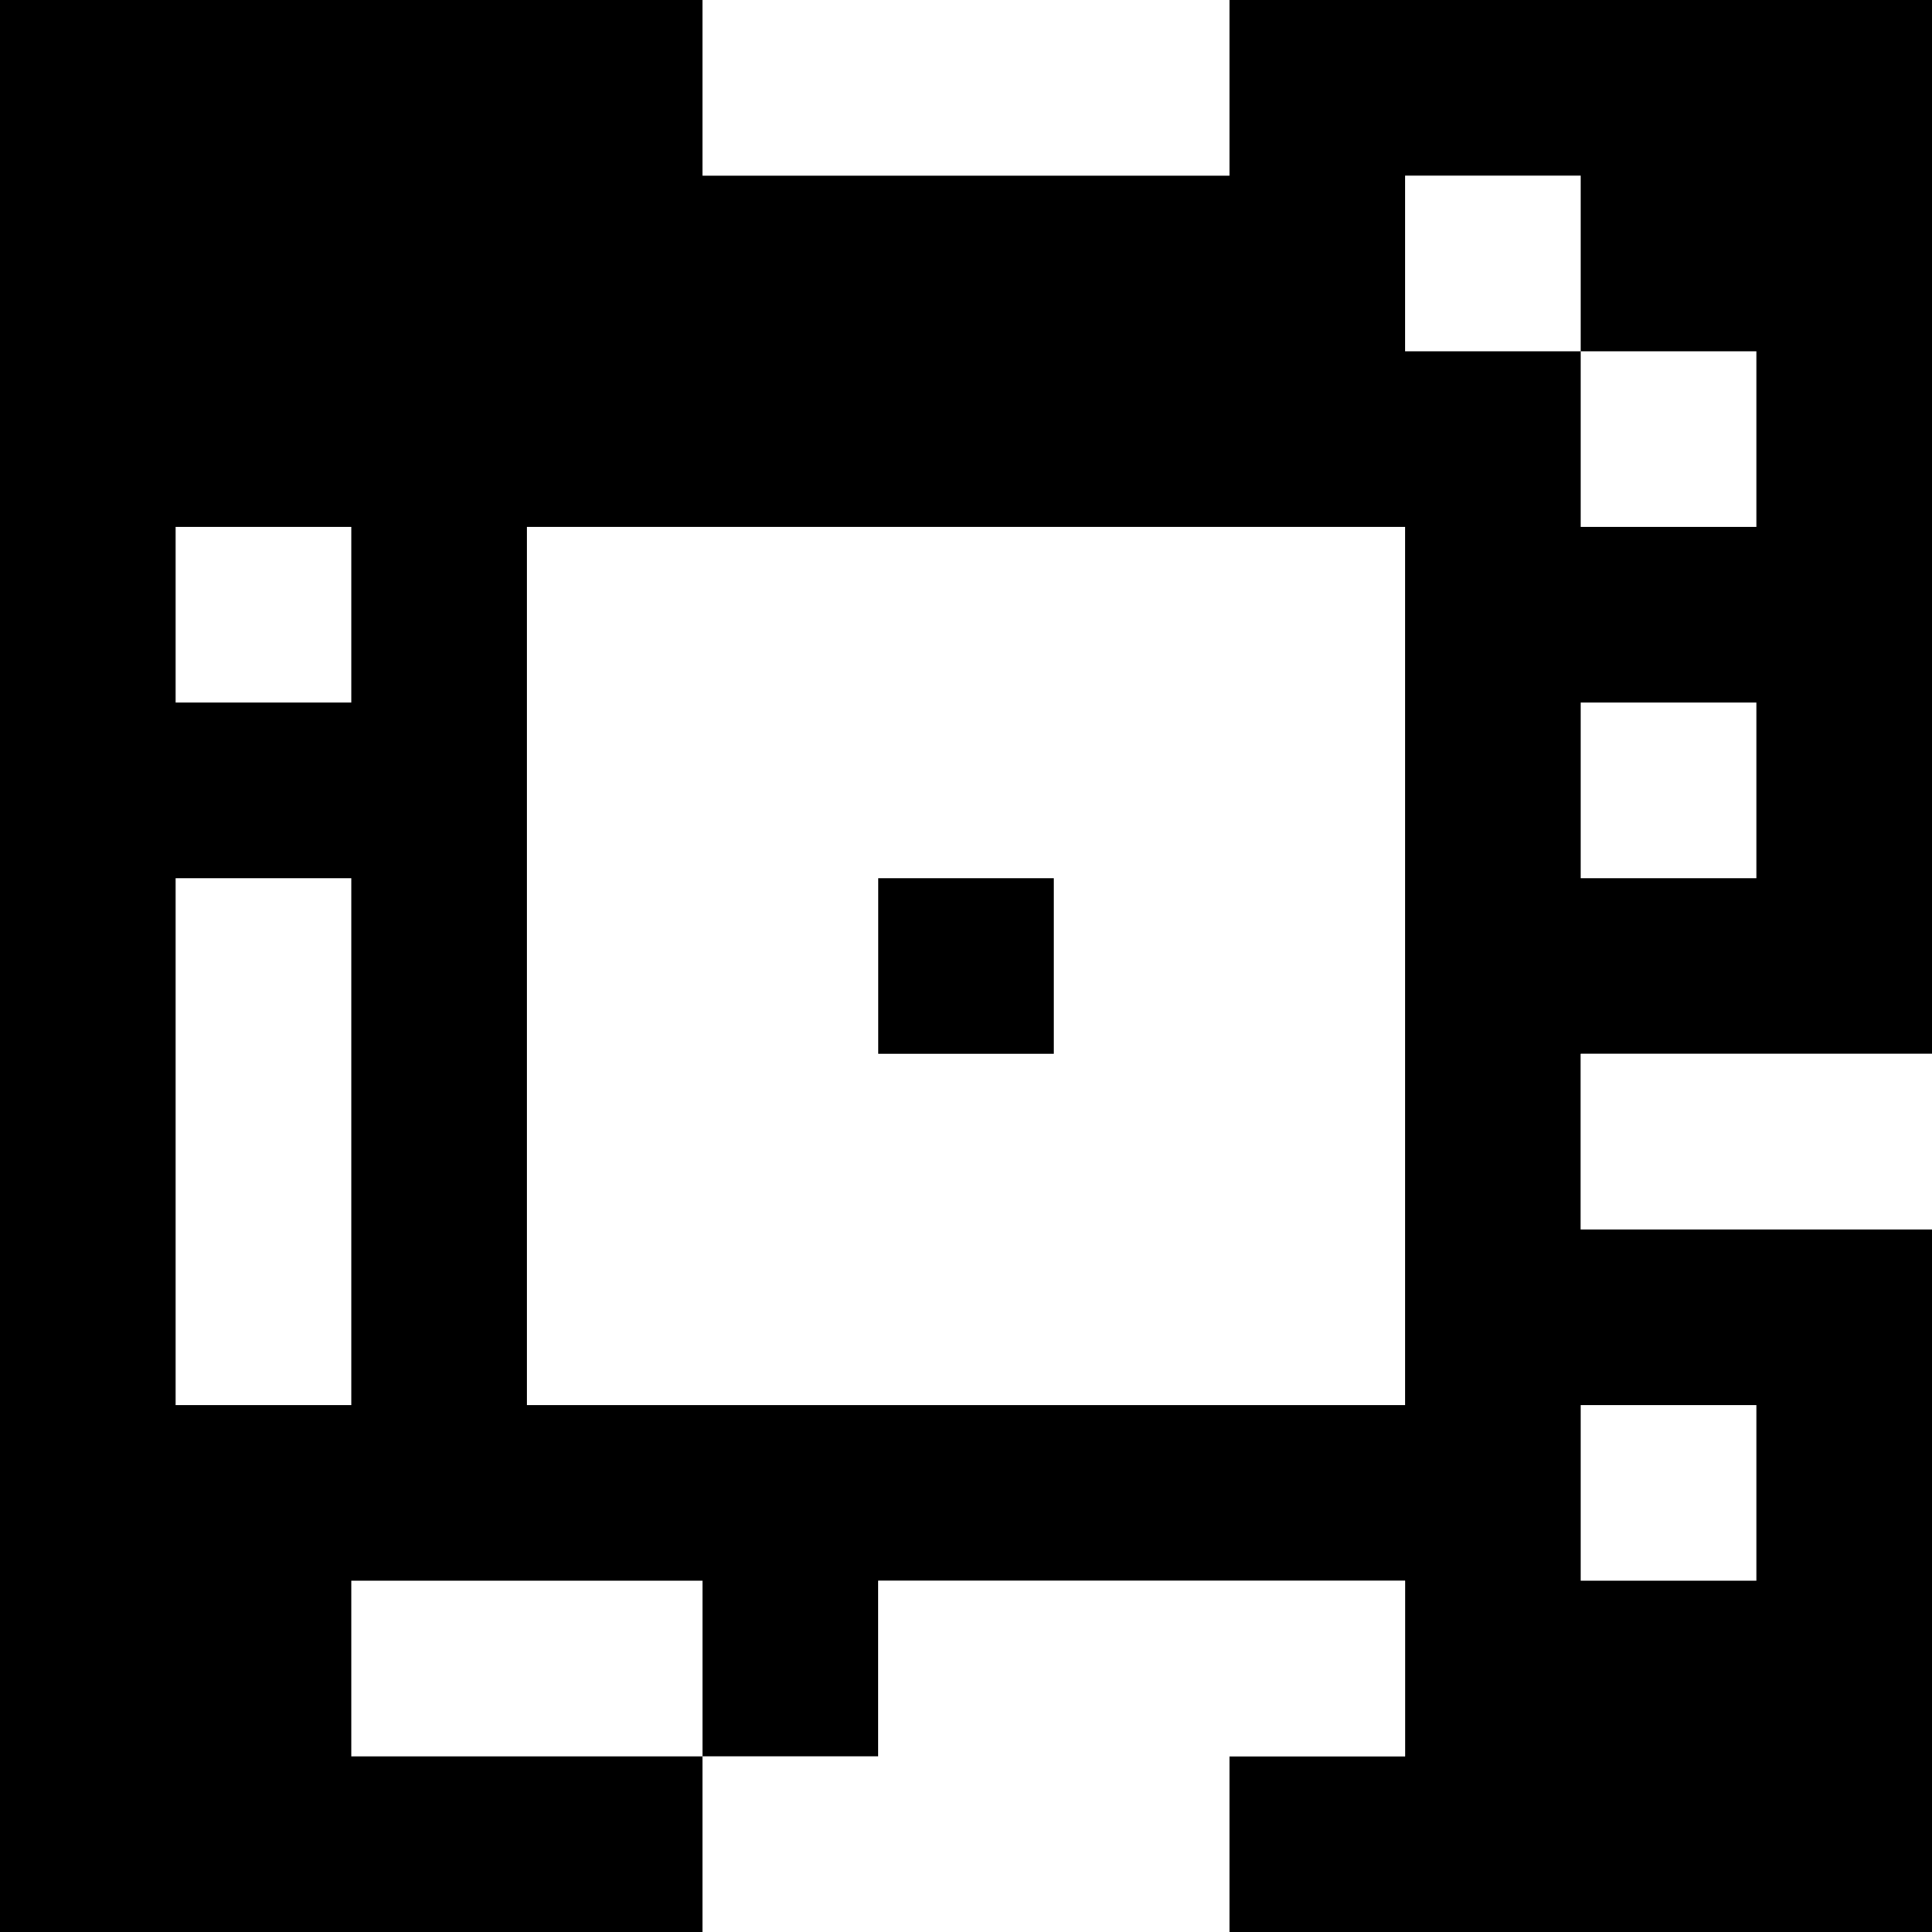 <?xml version="1.0" standalone="yes"?>
<svg xmlns="http://www.w3.org/2000/svg" width="110" height="110">
<rect width="100%" height="100%" fill="#808080" stroke="none"/>
<path style="fill:#000000; stroke:none;" d="M0 0L0 110L40 110L40 100L50 100L50 90L80 90L80 100L70 100L70 110L110 110L110 70L90 70L90 60L110 60L110 0L70 0L70 10L40 10L40 0L0 0z"/>
<path style="fill:#ffffff; stroke:none;" d="M40 0L40 10L70 10L70 0L40 0M80 10L80 20L90 20L90 30L100 30L100 20L90 20L90 10L80 10M10 30L10 40L20 40L20 30L10 30M30 30L30 80L80 80L80 30L30 30M90 40L90 50L100 50L100 40L90 40M10 50L10 80L20 80L20 50L10 50z"/>
<path style="fill:#000000; stroke:none;" d="M50 50L50 60L60 60L60 50L50 50z"/>
<path style="fill:#ffffff; stroke:none;" d="M90 60L90 70L110 70L110 60L90 60M90 80L90 90L100 90L100 80L90 80M20 90L20 100L40 100L40 90L20 90M50 90L50 100L40 100L40 110L70 110L70 100L80 100L80 90L50 90z"/>
</svg>
